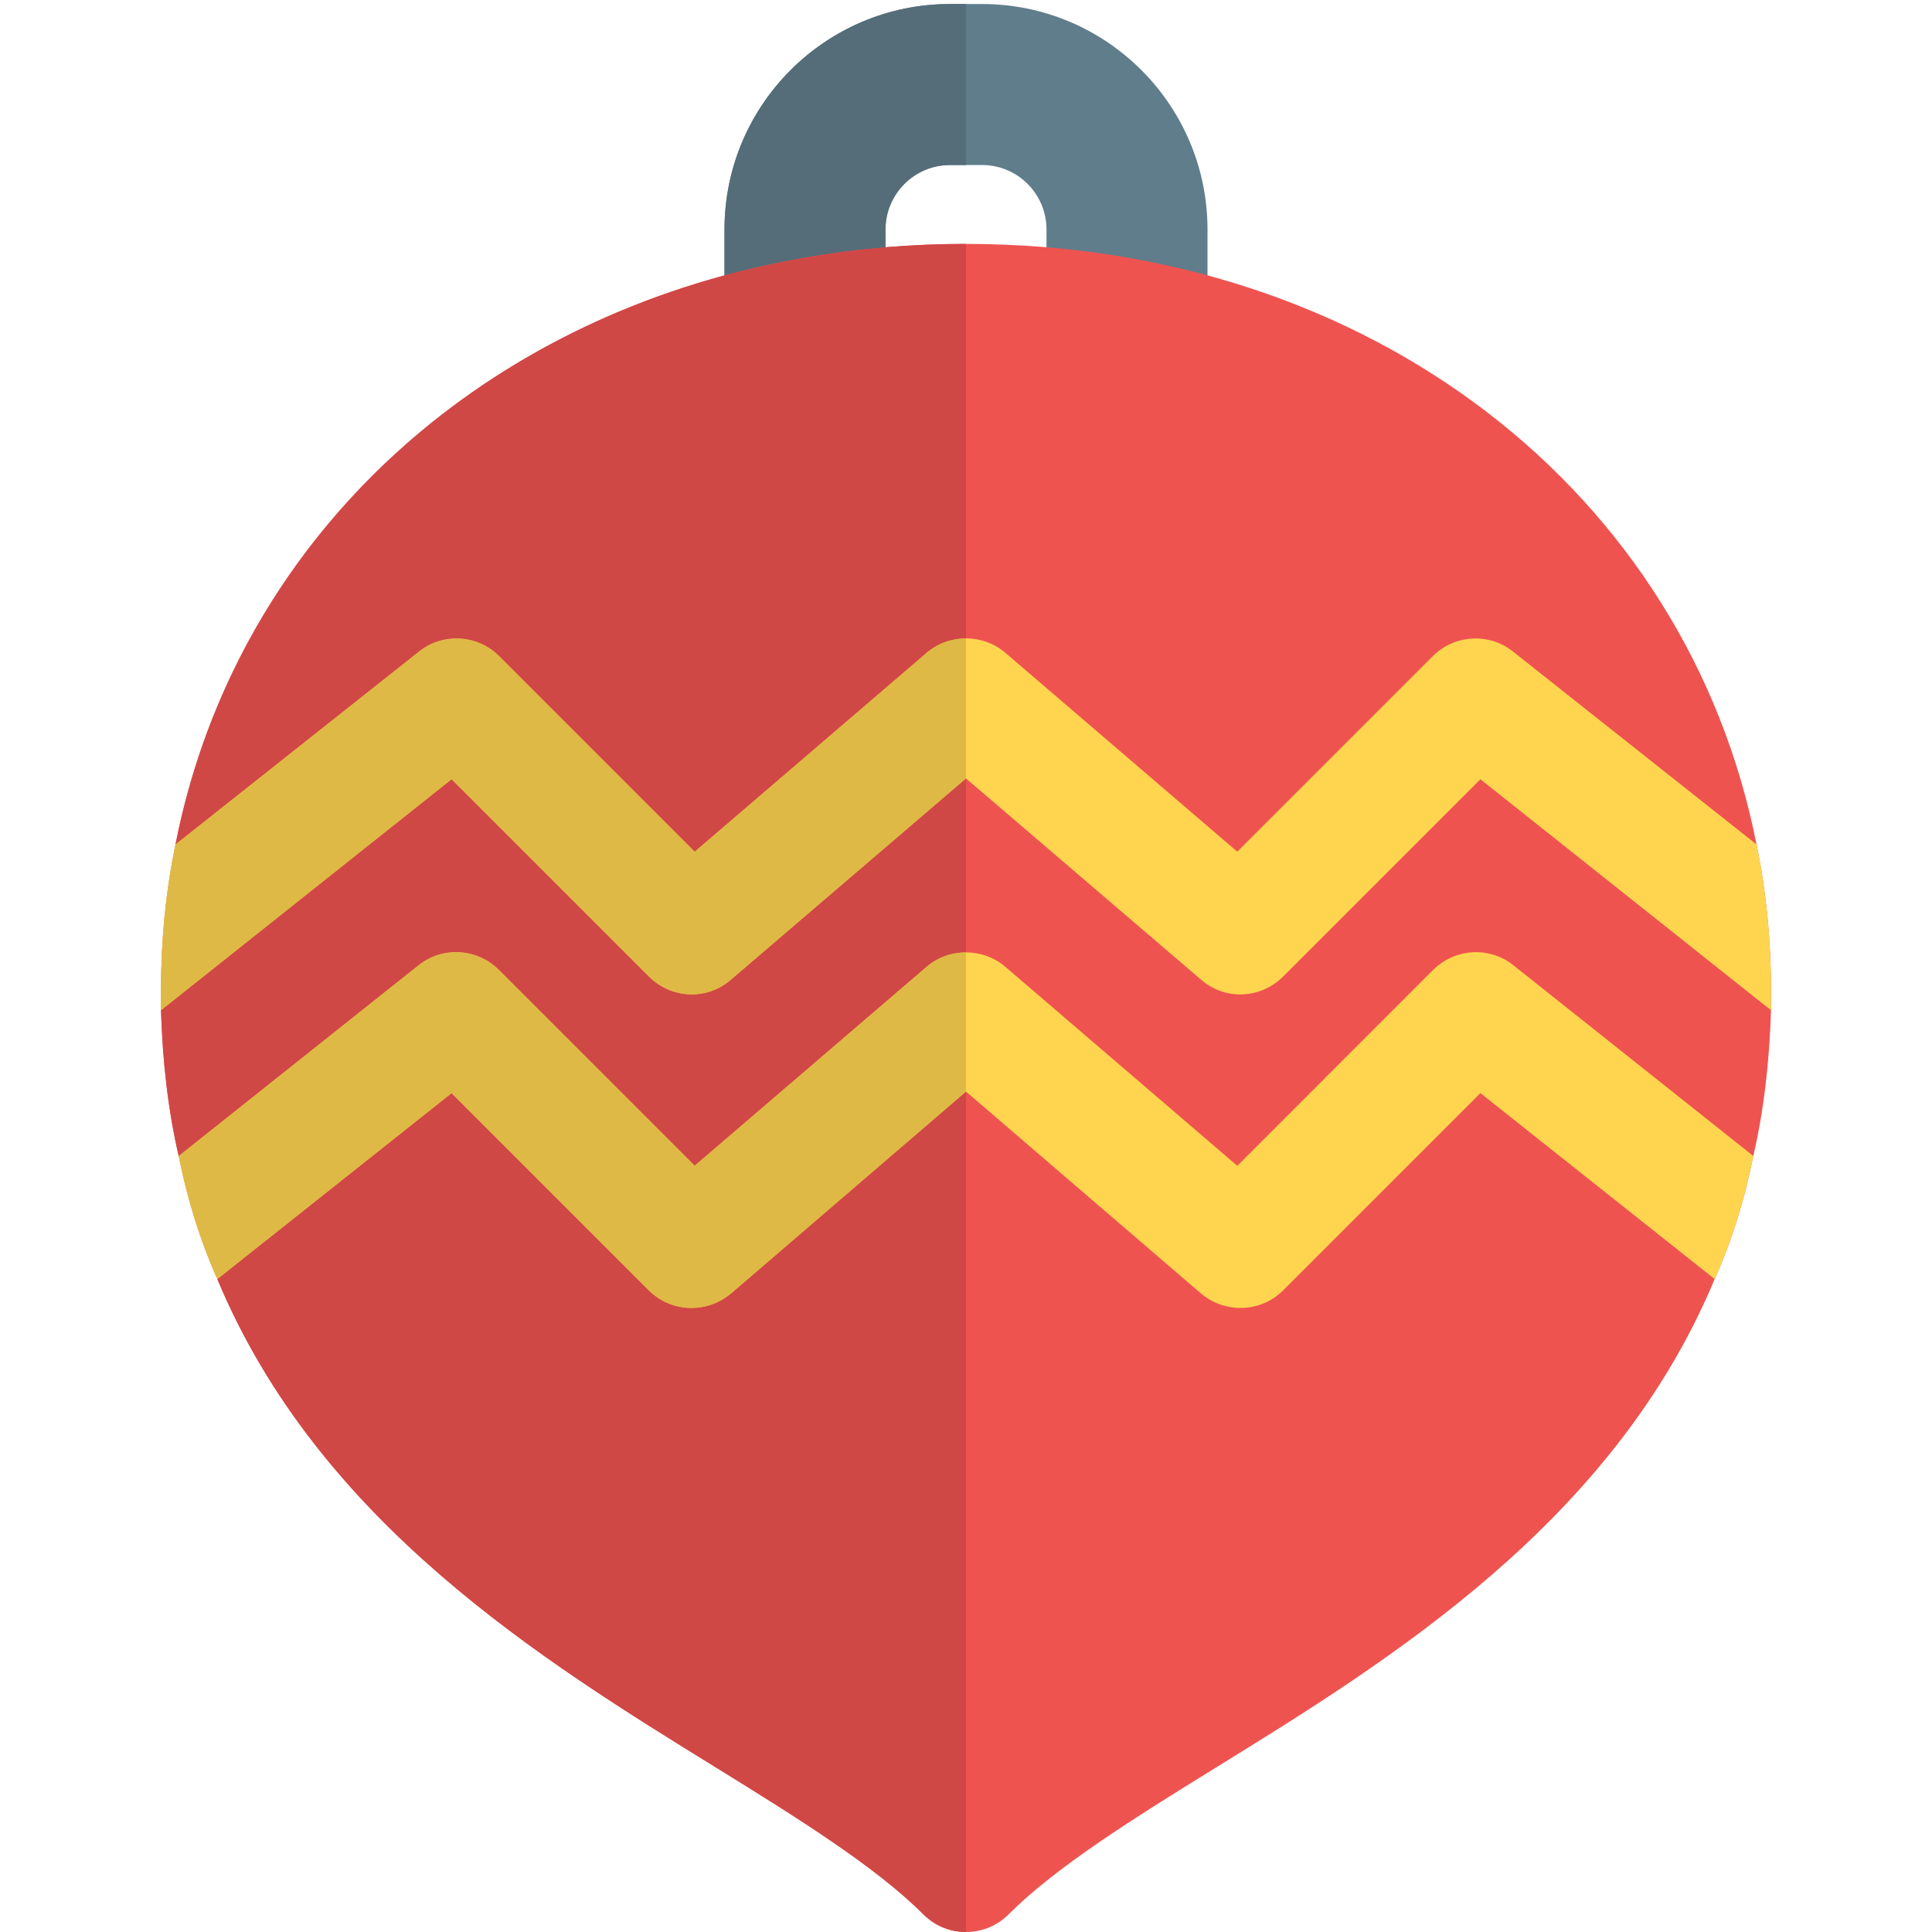 <svg id="Color" enable-background="new 0 0 24 24" height="512" viewBox="0 0 24 24" width="512" xmlns="http://www.w3.org/2000/svg"><path d="m14 5.956c-.552 0-1-.448-1-1v-2.106c0-.441-.359-.8-.8-.8h-.4c-.441 0-.8.359-.8.8v2.106c0 .552-.448 1-1 1s-1-.448-1-1v-2.106c0-1.544 1.256-2.8 2.8-2.8h.4c1.544 0 2.8 1.256 2.8 2.8v2.106c0 .552-.448 1-1 1z" fill="#607d8b"/><path d="m22 12.3v.25c-.02.65-.09 1.25-.22 1.811-.11.55-.27 1.06-.48 1.529-1.26 3.02-4.03 4.731-6.2 6.07-1.02.63-1.98 1.23-2.57 1.82-.15.15-.34.22-.53.22s-.38-.07-.53-.22c-.59-.59-1.55-1.19-2.57-1.82-2.17-1.34-4.94-3.05-6.2-6.07-.21-.47-.37-.979-.48-1.529-.13-.561-.2-1.161-.22-1.811v-.25c0-.62.06-1.23.18-1.81.86-4.37 4.79-7.46 9.82-7.46s8.96 3.09 9.82 7.46c.12.58.18 1.19.18 1.81z" fill="#ef5350"/><path d="m22 12.3v.25l-3.61-2.87-2.45 2.45c-.28.28-.72.3-1.02.04l-2.92-2.5-2.92 2.5c-.3.26-.74.24-1.02-.04l-2.45-2.45-3.61 2.87v-.25c0-.62.06-1.23.18-1.81l3.03-2.4c.29-.23.72-.21.99.06l2.43 2.43 2.88-2.47c.28-.24.7-.24.98 0l2.88 2.47 2.43-2.43c.27-.27.7-.29.99-.06l3.03 2.4c.12.58.18 1.19.18 1.81z" fill="#ffd54f"/><path d="m21.78 14.36c-.11.55-.27 1.06-.48 1.529l-2.91-2.31-2.45 2.45c-.28.279-.72.29-1.02.04l-2.92-2.509-2.92 2.51c-.3.25-.74.239-1.02-.04l-2.45-2.45-2.91 2.31c-.21-.47-.37-.979-.48-1.529l2.98-2.37c.3-.24.73-.21 1 .06l2.43 2.431 2.88-2.471c.28-.24.7-.24.98 0l2.88 2.471 2.43-2.431c.27-.27.7-.3 1-.06z" fill="#ffd54f"/><path d="m12 .05h-.2c-1.544 0-2.8 1.256-2.8 2.8v.571c.638-.173 1.307-.291 2-.349v-.222c0-.441.359-.8.8-.8h.2z" fill="#546d79"/><path d="m12 9.67-2.92 2.5c-.142.123-.315.183-.487.183-.193 0-.385-.075-.533-.223l-2.45-2.45-3.61 2.87v-.25.25c.02.65.09 1.25.22 1.811.11.55.27 1.06.48 1.529 1.26 3.02 4.03 4.731 6.2 6.07 1.02.63 1.98 1.23 2.57 1.82.15.15.34.22.53.22v-10.44l-2.92 2.51c-.143.119-.317.179-.491.179-.192 0-.382-.073-.529-.219l-2.45-2.45-2.91 2.31c-.21-.47-.37-.979-.48-1.529l2.98-2.37c.137-.11.301-.163.464-.163.195 0 .389.076.536.222l2.43 2.431 2.88-2.471c.14-.12.315-.18.49-.18zm0-6.64c-.339 0-.672.014-1 .041-.693.059-1.362.177-2 .35-3.543.961-6.14 3.615-6.82 7.069l3.03-2.4c.133-.106.296-.159.46-.159.192 0 .384.073.53.219l2.43 2.43 2.88-2.47c.14-.12.315-.18.49-.18z" fill="#d04846"/><g fill="#deb945"><path d="m12 7.93c-.175 0-.35.06-.49.18l-2.88 2.47-2.43-2.43c-.146-.146-.338-.219-.53-.219-.163 0-.327.053-.46.159l-3.03 2.4c-.12.58-.18 1.19-.18 1.81v.25l3.61-2.87 2.45 2.45c.148.148.34.223.533.223.173 0 .346-.06.487-.183l2.92-2.5z"/><path d="m5.664 11.827c-.163 0-.327.053-.464.163l-2.98 2.37c.11.55.27 1.06.48 1.529l2.91-2.31 2.45 2.45c.147.146.337.219.529.219.174 0 .349-.06.491-.179l2.92-2.509v-1.73c-.175 0-.35.06-.49.18l-2.88 2.47-2.43-2.43c-.147-.147-.341-.223-.536-.223z"/></g></svg>